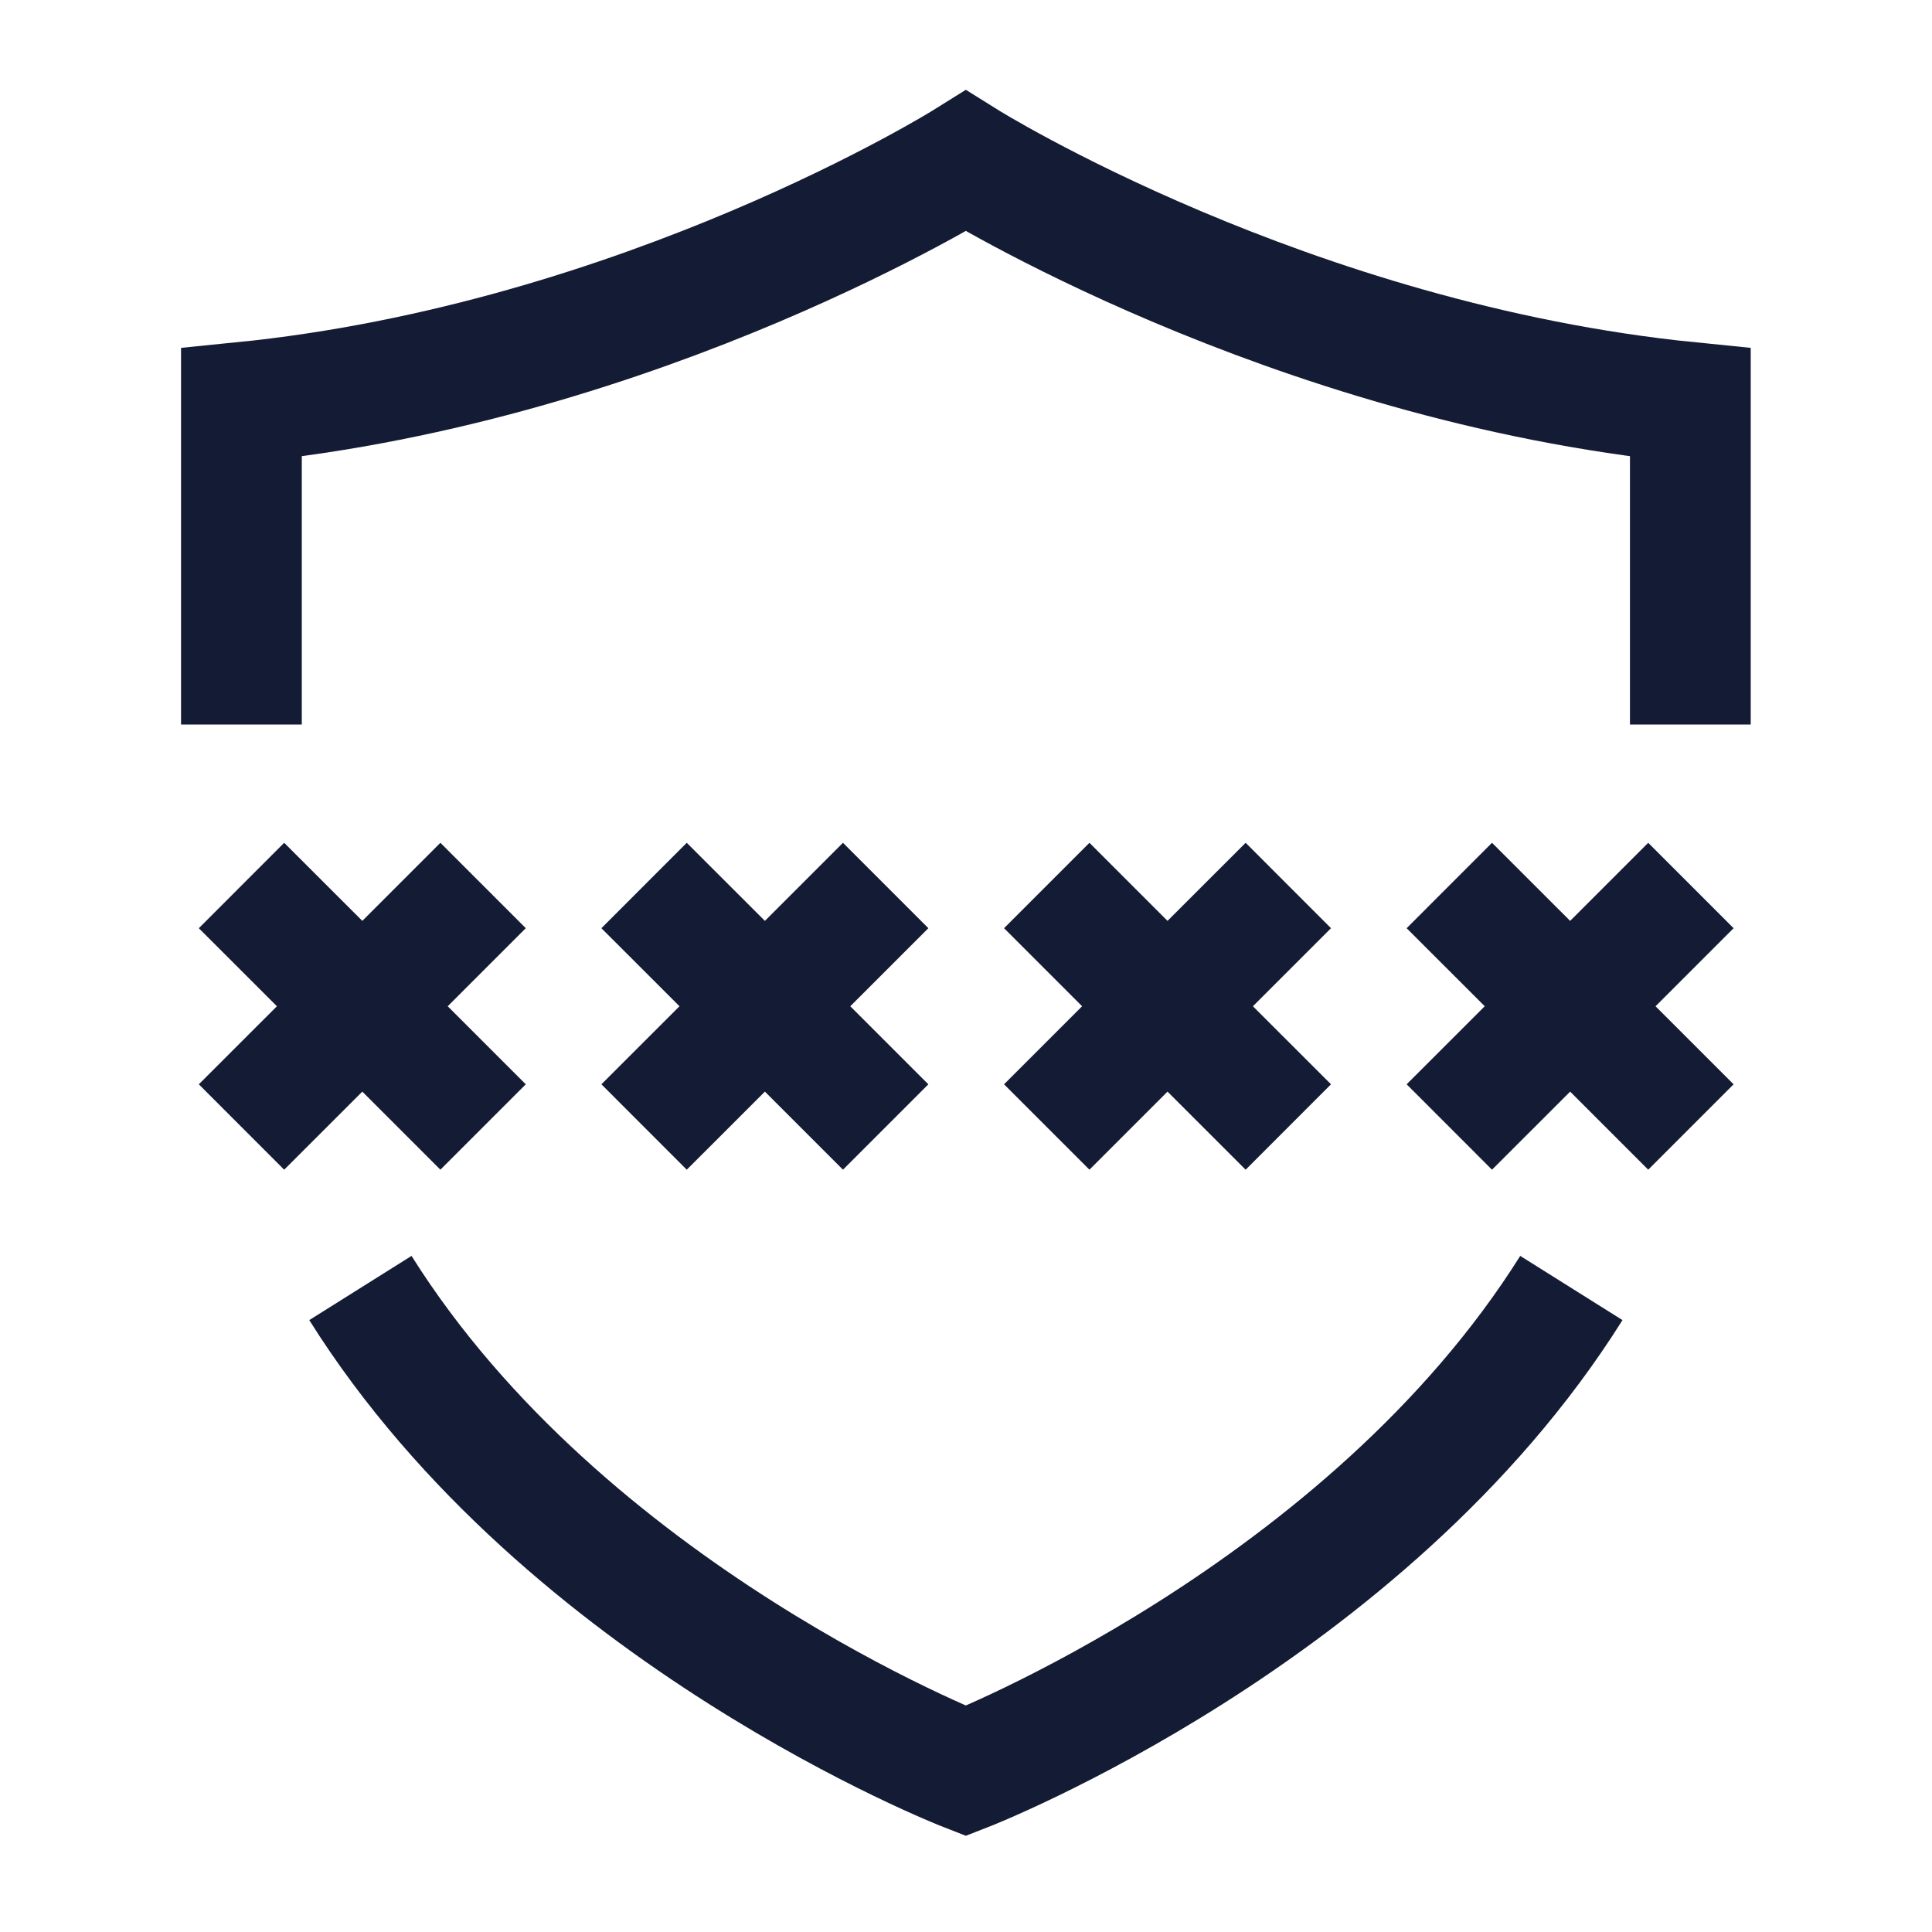 <svg width="24" height="24" viewBox="0 0 24 24" fill="none" xmlns="http://www.w3.org/2000/svg">
<path d="M18.004 11L19.505 12.5M19.505 12.5L21.005 14M19.505 12.5L21.005 11M19.505 12.5L18.004 14M13.003 11L14.503 12.5M14.503 12.5L16.004 14M14.503 12.5L16.004 11M14.503 12.5L13.003 14M8.001 11L9.502 12.5M9.502 12.5L11.002 14M9.502 12.5L11.002 11M9.502 12.5L8.001 14M3 11L4.501 12.5M4.501 12.5L6.001 14M4.501 12.5L6.001 11M4.501 12.5L3 14" stroke="#141B34" stroke-width="1.5" stroke-linejoin="round"/>
<path d="M20.998 9V5C15.998 4.5 11.998 2 11.998 2C11.998 2 7.999 4.5 2.999 5V9M4.477 16C7.031 20.068 11.998 22 11.998 22C11.998 22 16.966 20.068 19.52 16" stroke="#141B34" stroke-width="1.5"/>
</svg>
